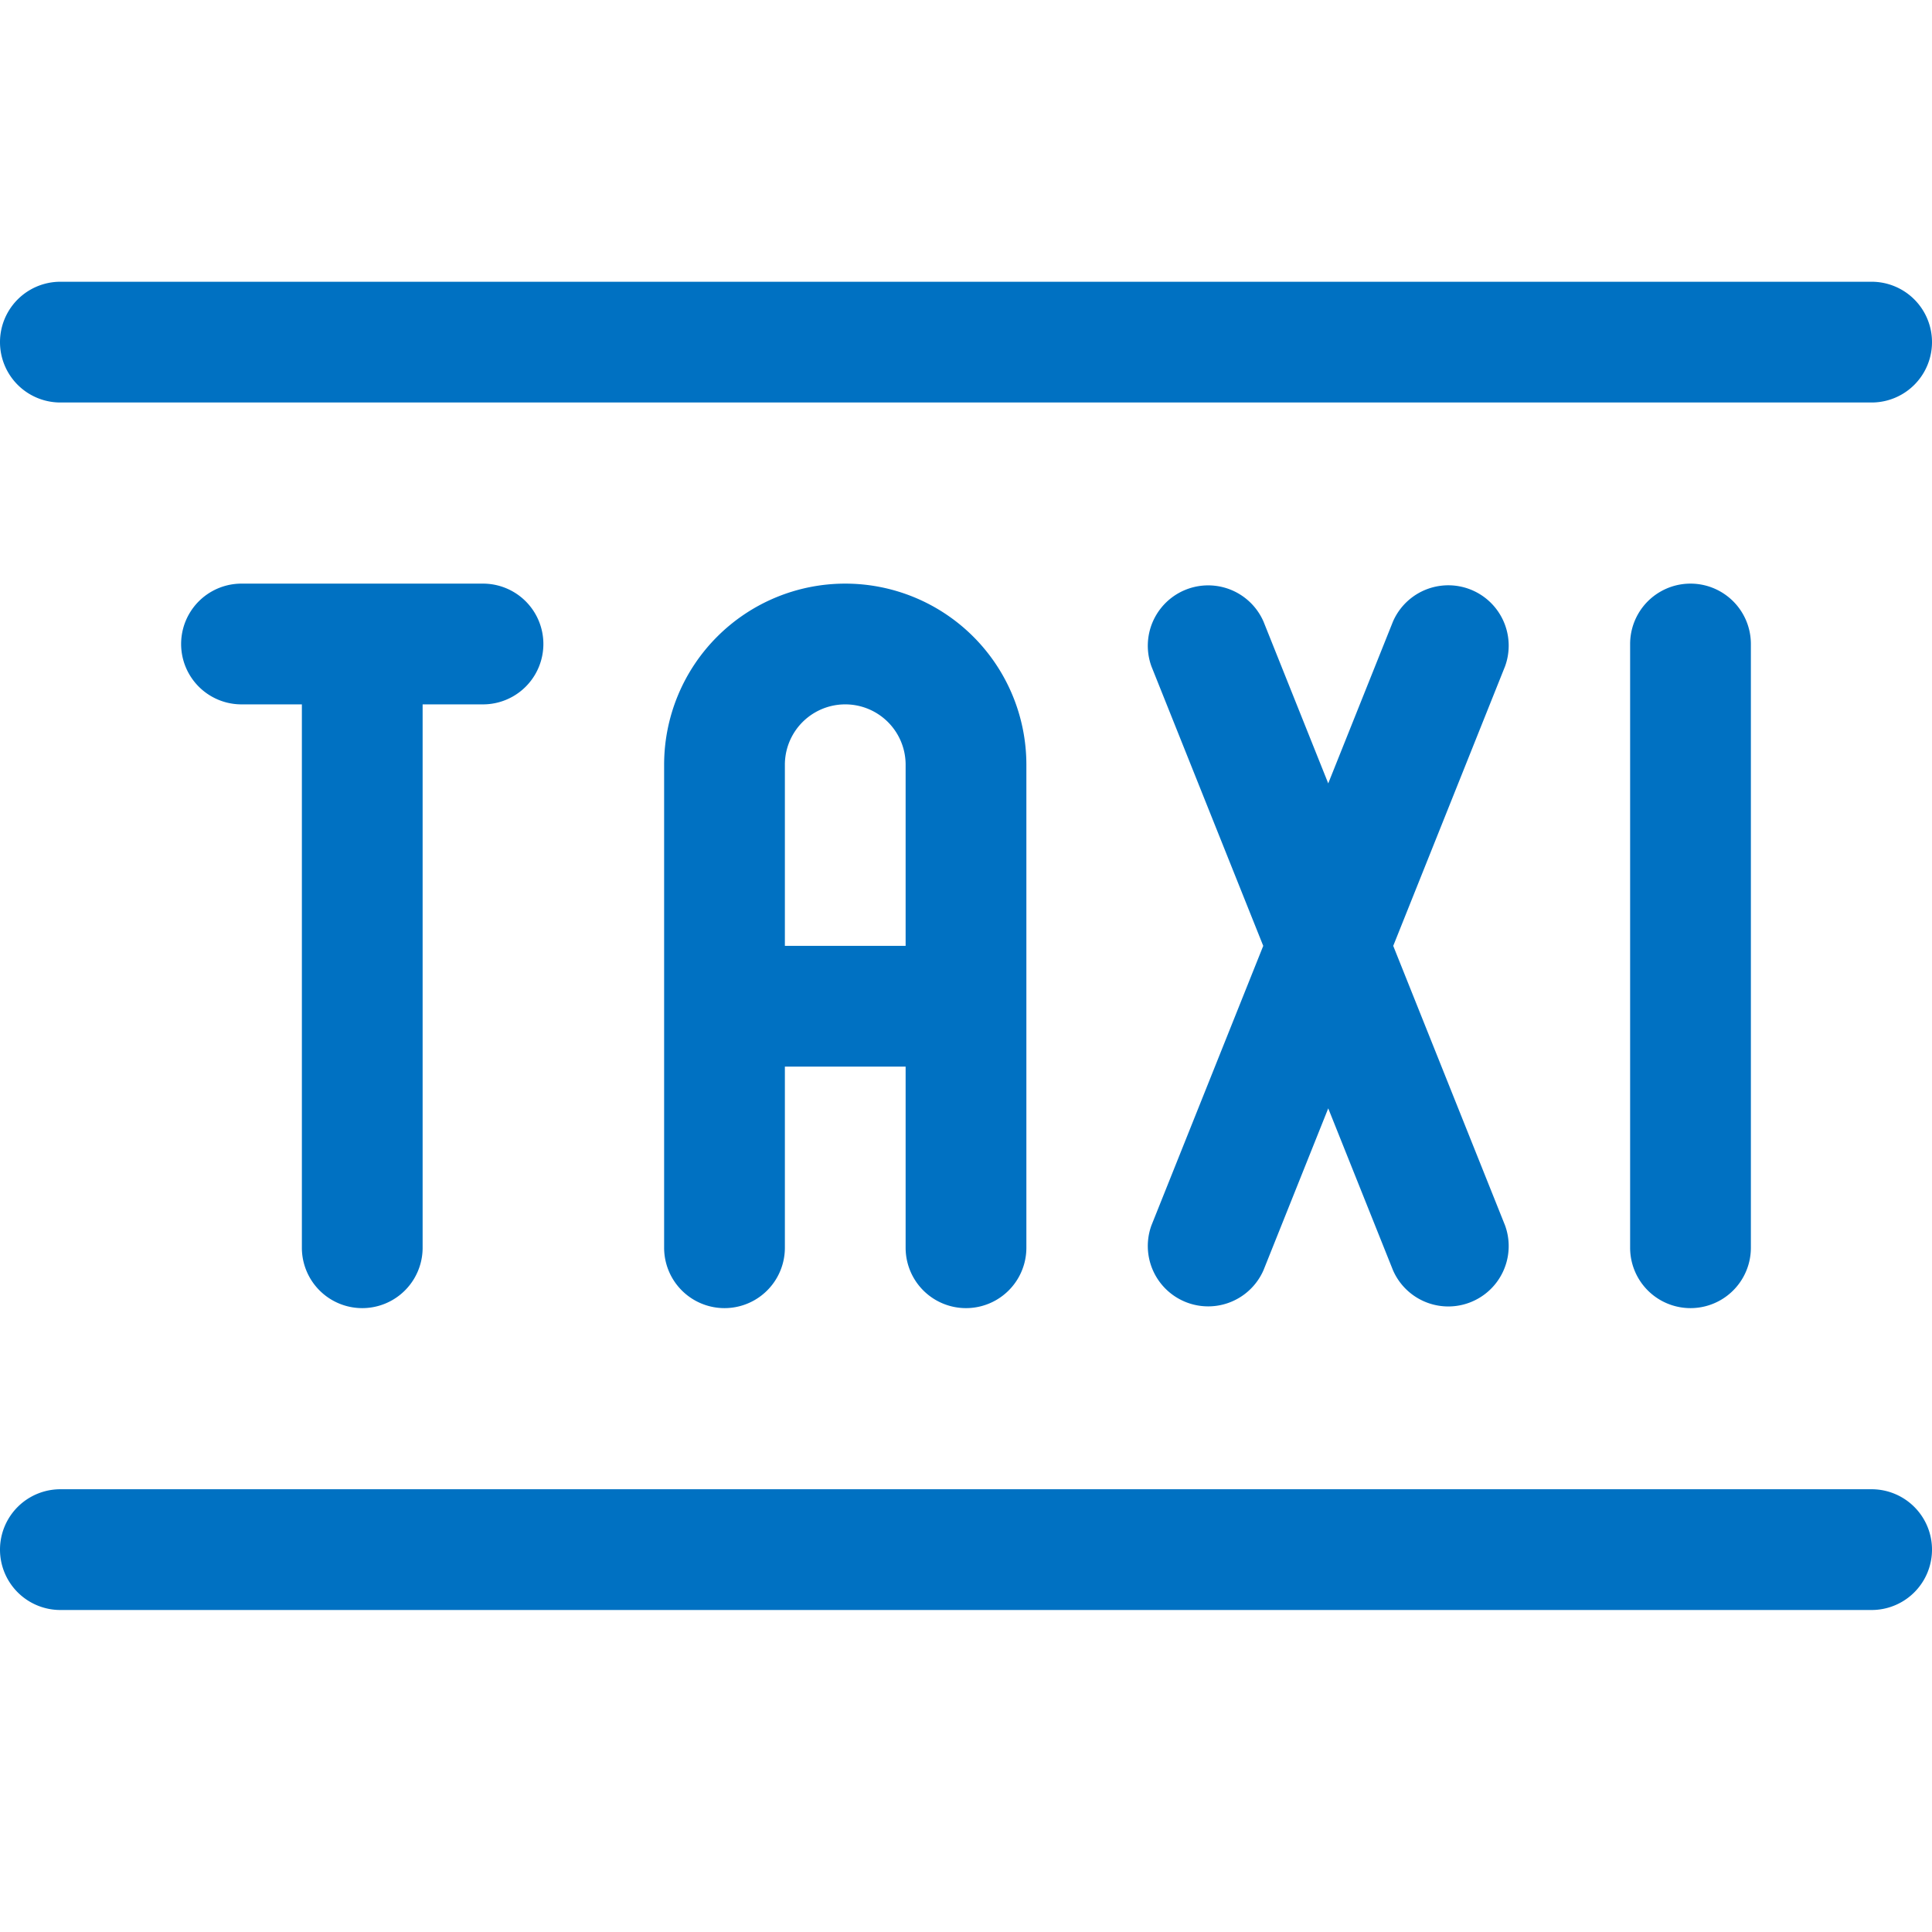 <svg xmlns="http://www.w3.org/2000/svg" viewBox="0 0 24 24"><path fill='#0071c2' d="M21.75 15.5V8a.75.75 0 0 0-1.5 0v7.5a.75.75 0 0 0 1.5 0zm-16.5 0V8a.75.75 0 0 0-1.5 0v7.5a.75.75 0 0 0 1.5 0zM3 8.75h3a.75.75 0 0 0 0-1.5H3a.75.75 0 0 0 0 1.5zm6.75 6.75v-6a.75.75 0 0 1 1.5 0v6a.75.75 0 0 0 1.5 0v-6a2.25 2.25 0 0 0-4.5 0v6a.75.75 0 0 0 1.5 0zM9 13.25h3a.75.75 0 0 0 0-1.5H9a.75.75 0 0 0 0 1.5zm5.304-4.971l3 7.5a.75.75 0 0 0 1.392-.557l-3-7.5a.75.75 0 0 0-1.392.557zm3-.558l-3 7.5a.75.75 0 0 0 1.392.557l3-7.5a.75.75 0 0 0-1.392-.557zM.75 5h22.5a.75.75 0 0 0 0-1.5H.75a.75.75 0 0 0 0 1.5zm0 15h22.5a.75.75 0 0 0 0-1.5H.75a.75.75 0 0 0 0 1.5z"></path></svg>